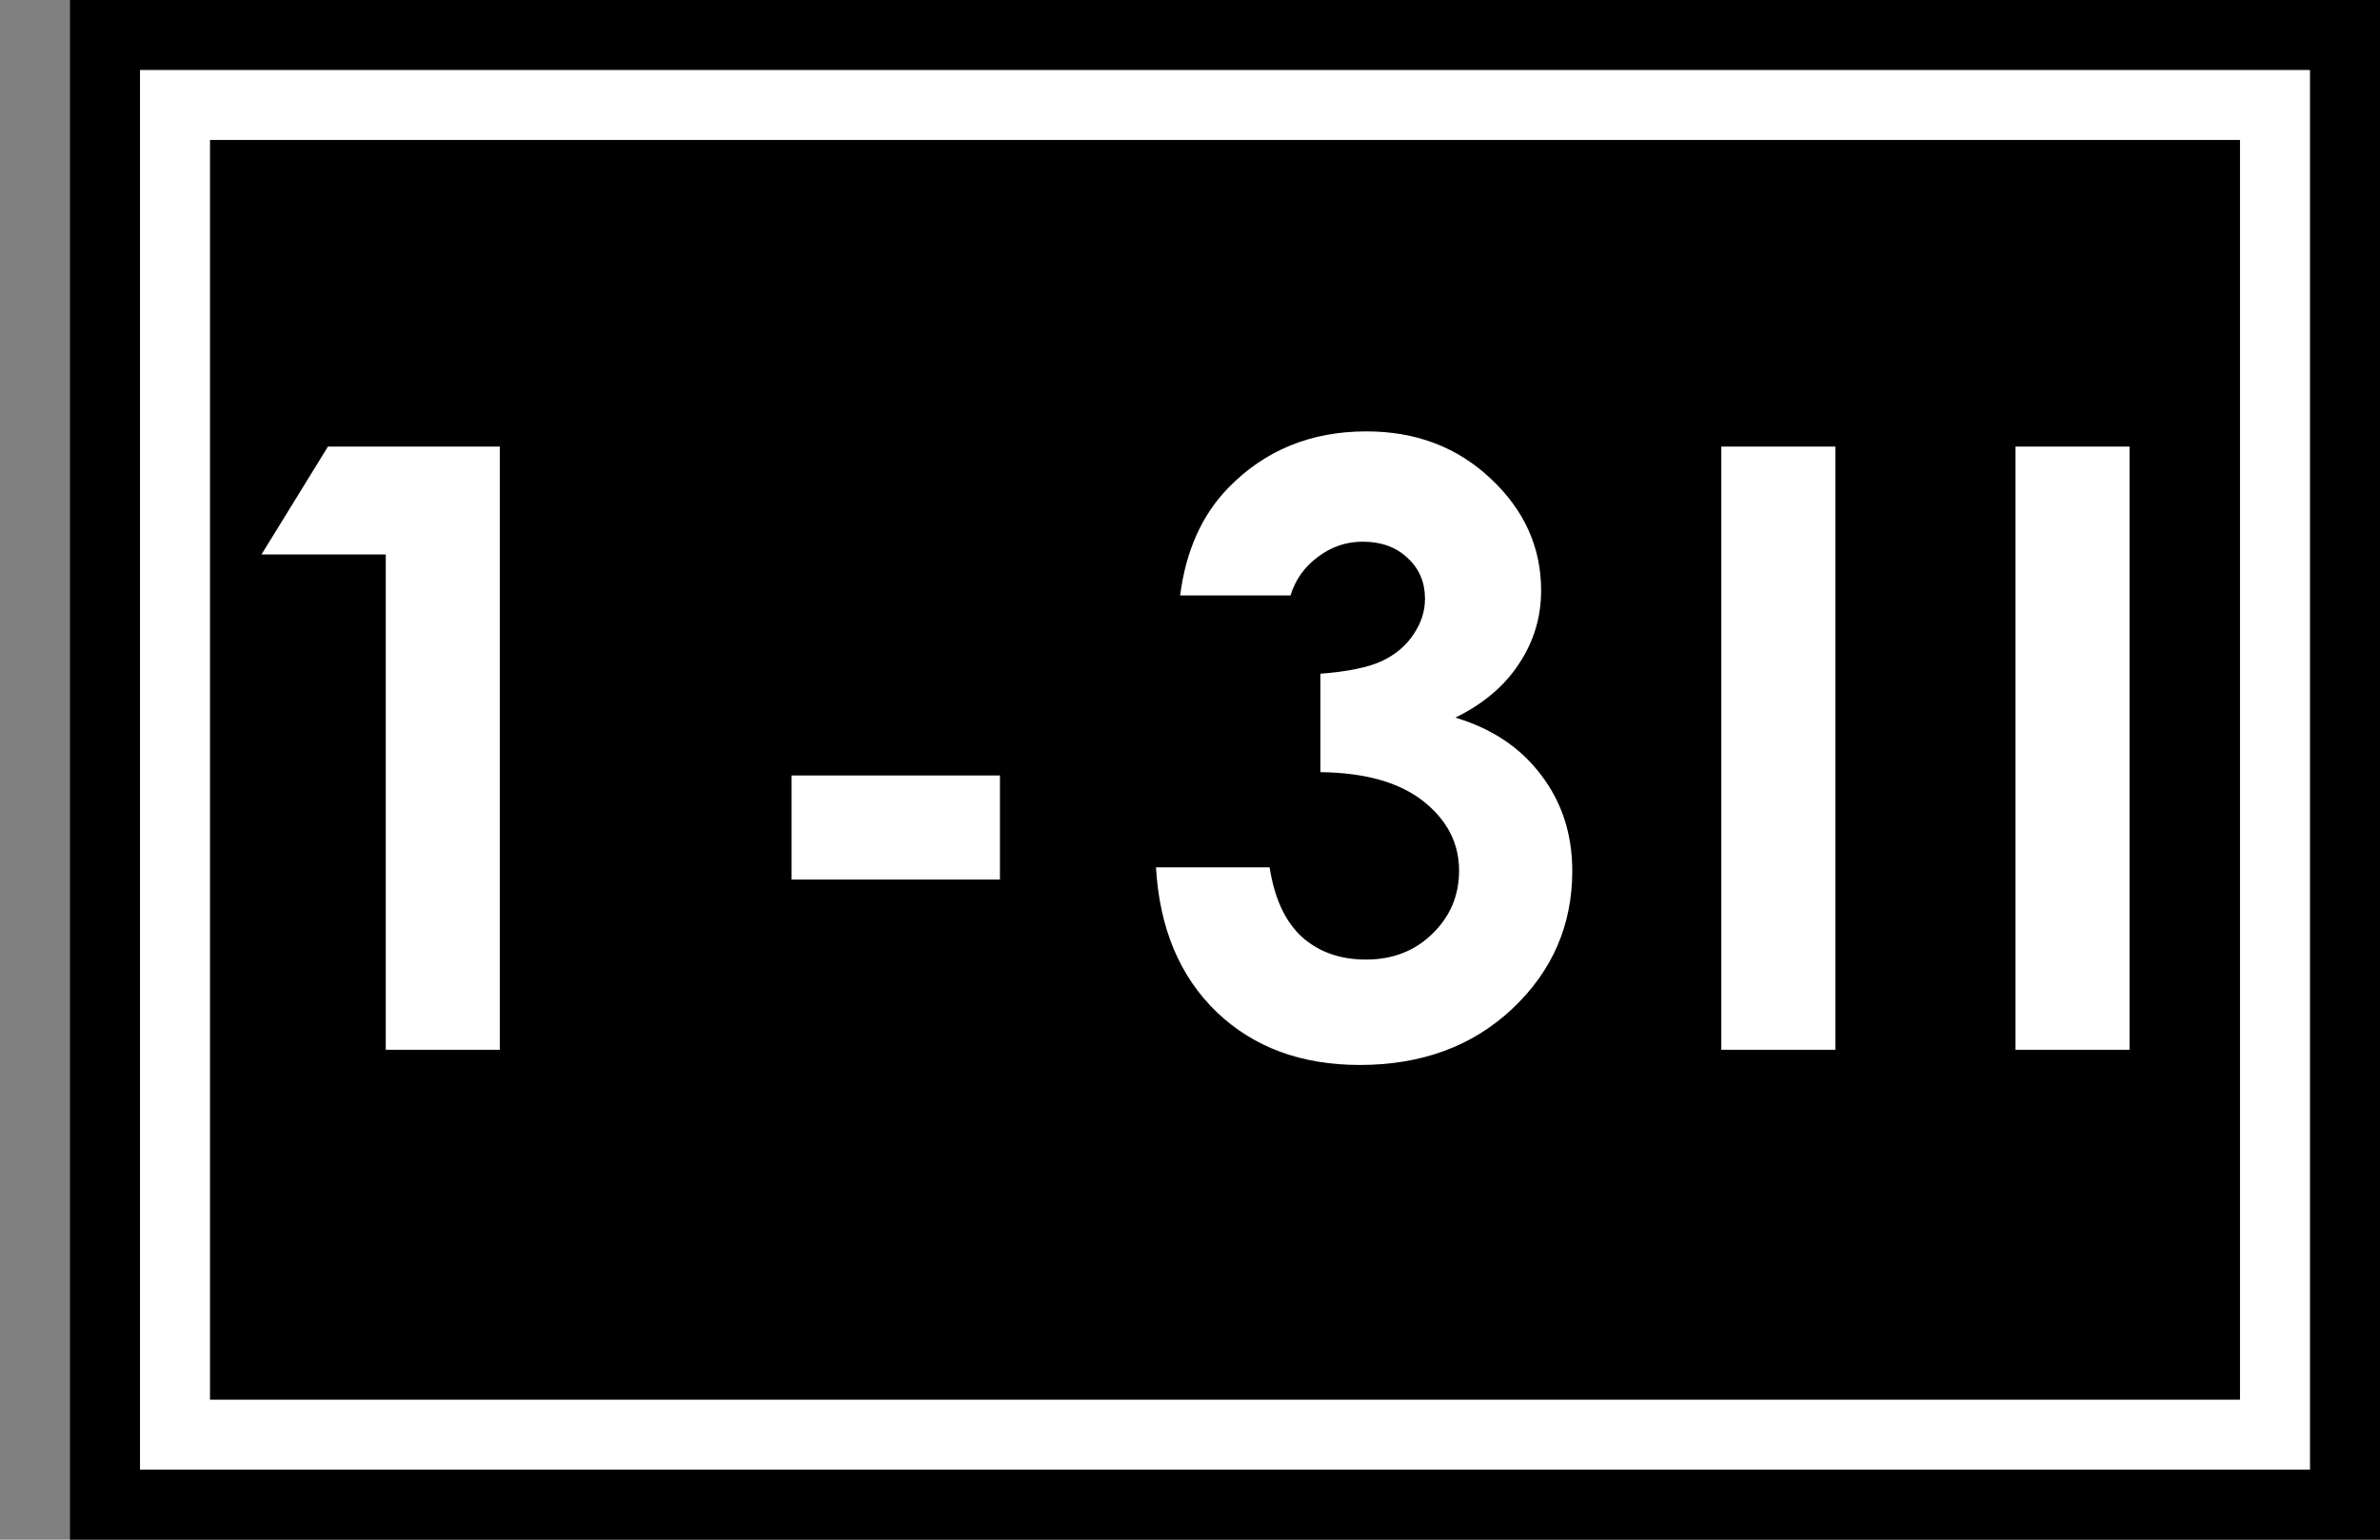 <svg width="34" height="22" viewBox="0 0 34 22" fill="none" xmlns="http://www.w3.org/2000/svg">
<rect x="0" y="0" width="34" height="22" fill="#808080" stroke="none"/>
<rect x="1" width="33" height="22" fill="black"/>
<path d="M4.685 6.381H7.14V15H5.511V7.922H3.736L4.685 6.381ZM11.308 11.08H14.285V12.568H11.308V11.08ZM18.436 8.508H16.859C16.941 7.871 17.17 7.359 17.545 6.973C18.068 6.434 18.727 6.164 19.52 6.164C20.227 6.164 20.818 6.389 21.295 6.838C21.775 7.287 22.016 7.82 22.016 8.438C22.016 8.82 21.91 9.17 21.699 9.486C21.492 9.803 21.189 10.059 20.791 10.254C21.314 10.41 21.723 10.684 22.016 11.074C22.312 11.461 22.461 11.918 22.461 12.445C22.461 13.219 22.176 13.875 21.605 14.414C21.035 14.949 20.309 15.217 19.426 15.217C18.59 15.217 17.908 14.965 17.381 14.461C16.854 13.953 16.564 13.264 16.514 12.393H18.137C18.207 12.838 18.361 13.17 18.6 13.389C18.842 13.604 19.146 13.711 19.514 13.711C19.896 13.711 20.213 13.588 20.463 13.342C20.717 13.096 20.844 12.795 20.844 12.44C20.844 12.049 20.674 11.719 20.334 11.449C19.994 11.18 19.504 11.041 18.863 11.033V9.627C19.258 9.596 19.551 9.535 19.742 9.445C19.938 9.352 20.088 9.225 20.193 9.064C20.303 8.904 20.357 8.734 20.357 8.555C20.357 8.32 20.275 8.127 20.111 7.975C19.947 7.818 19.732 7.74 19.467 7.74C19.232 7.74 19.02 7.812 18.828 7.957C18.637 8.098 18.506 8.281 18.436 8.508ZM24.59 6.381H26.219V15H24.59V6.381ZM28.793 6.381H30.422V15H28.793V6.381Z" fill="white"/>
<rect x="2.5" y="1.5" width="30" height="19" stroke="white"/>
</svg>
